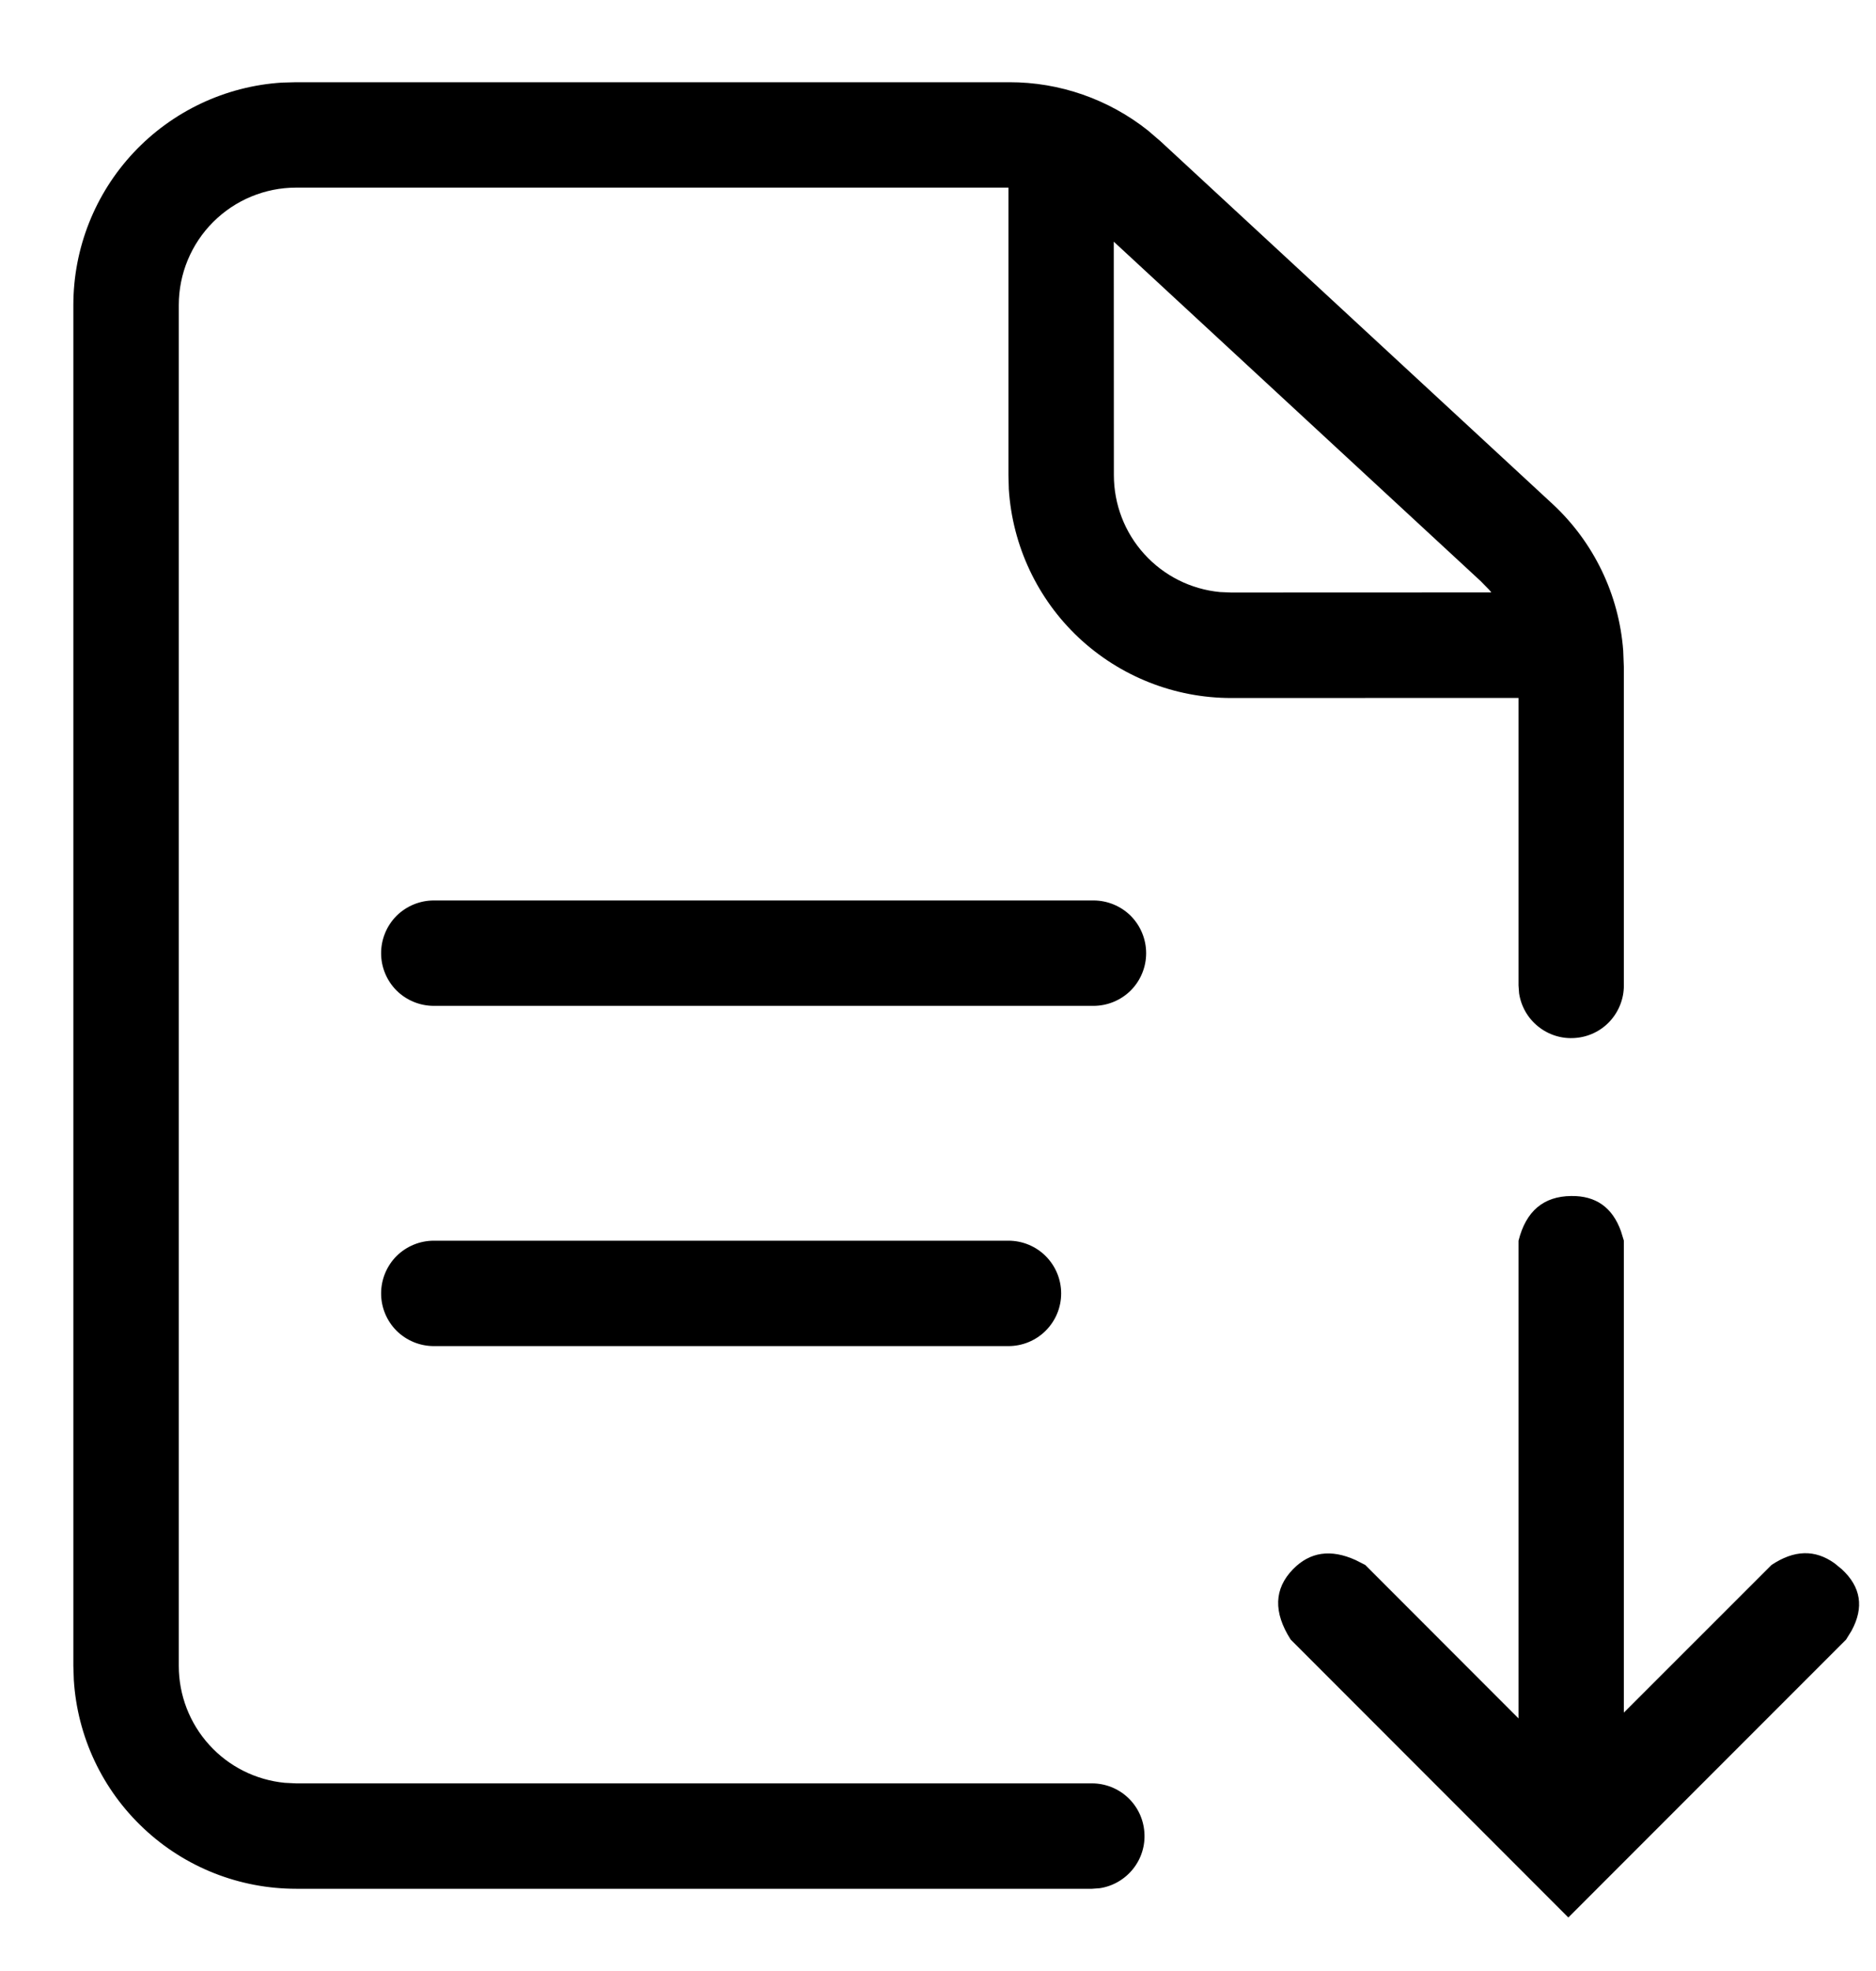 <svg width="inherit" height="inherit" viewBox="0 0 20 21" fill="none" xmlns="http://www.w3.org/2000/svg">
<path d="M16.75 12.743C17.013 12.739 17.19 12.864 17.281 13.118L17.312 13.219V18.247L18.886 16.674C19.127 16.513 19.35 16.507 19.558 16.656L19.636 16.72C19.84 16.908 19.874 17.127 19.739 17.375L19.681 17.469L16.72 20.43L13.76 17.469C13.574 17.178 13.582 16.928 13.784 16.72C13.965 16.534 14.188 16.502 14.453 16.622L14.555 16.674L16.189 18.309V13.219C16.268 12.904 16.455 12.746 16.75 12.743ZM10.761 0.876C11.297 0.875 11.818 1.057 12.238 1.39L12.373 1.506L16.55 5.368C16.99 5.775 17.26 6.334 17.305 6.932L17.312 7.112V10.5C17.312 10.642 17.258 10.778 17.162 10.882C17.066 10.986 16.933 11.049 16.792 11.059C16.651 11.07 16.511 11.027 16.4 10.938C16.289 10.85 16.216 10.723 16.195 10.583L16.189 10.5V7.436L13.125 7.437C12.522 7.437 11.941 7.207 11.5 6.794C11.06 6.381 10.794 5.815 10.755 5.213L10.751 5.062V1.999H3.157C2.825 1.999 2.507 2.131 2.272 2.366C2.038 2.6 1.906 2.918 1.906 3.25V17.75C1.906 18.061 2.022 18.361 2.231 18.591C2.439 18.821 2.727 18.965 3.036 18.995L3.157 19.001H11.642C11.783 19.001 11.92 19.055 12.023 19.151C12.127 19.248 12.19 19.38 12.2 19.521C12.211 19.662 12.168 19.802 12.079 19.913C11.991 20.023 11.864 20.097 11.724 20.118L11.642 20.124H3.157C2.553 20.124 1.972 19.895 1.532 19.481C1.091 19.068 0.825 18.503 0.787 17.9L0.782 17.75V3.25C0.782 2.646 1.012 2.065 1.425 1.625C1.838 1.185 2.404 0.918 3.006 0.88L3.157 0.876H10.761ZM10.751 13.219C10.9 13.219 11.043 13.278 11.148 13.383C11.254 13.489 11.313 13.632 11.313 13.781C11.313 13.93 11.254 14.072 11.148 14.178C11.043 14.283 10.9 14.342 10.751 14.342H4.625C4.476 14.342 4.333 14.283 4.227 14.178C4.122 14.072 4.063 13.93 4.063 13.781C4.063 13.632 4.122 13.489 4.227 13.383C4.333 13.278 4.476 13.219 4.625 13.219H10.751ZM11.657 9.594C11.806 9.594 11.949 9.653 12.055 9.758C12.16 9.864 12.219 10.007 12.219 10.156C12.219 10.305 12.16 10.447 12.055 10.553C11.949 10.658 11.806 10.717 11.657 10.717H4.625C4.476 10.717 4.333 10.658 4.227 10.553C4.122 10.447 4.063 10.305 4.063 10.156C4.063 10.007 4.122 9.864 4.227 9.758C4.333 9.653 4.476 9.594 4.625 9.594H11.657ZM11.874 2.575L11.875 5.062C11.875 5.373 11.99 5.673 12.199 5.903C12.408 6.134 12.695 6.278 13.005 6.308L13.125 6.313L15.899 6.312L15.878 6.286L15.787 6.193L11.874 2.575Z" fill="currentColor"/>
</svg>
